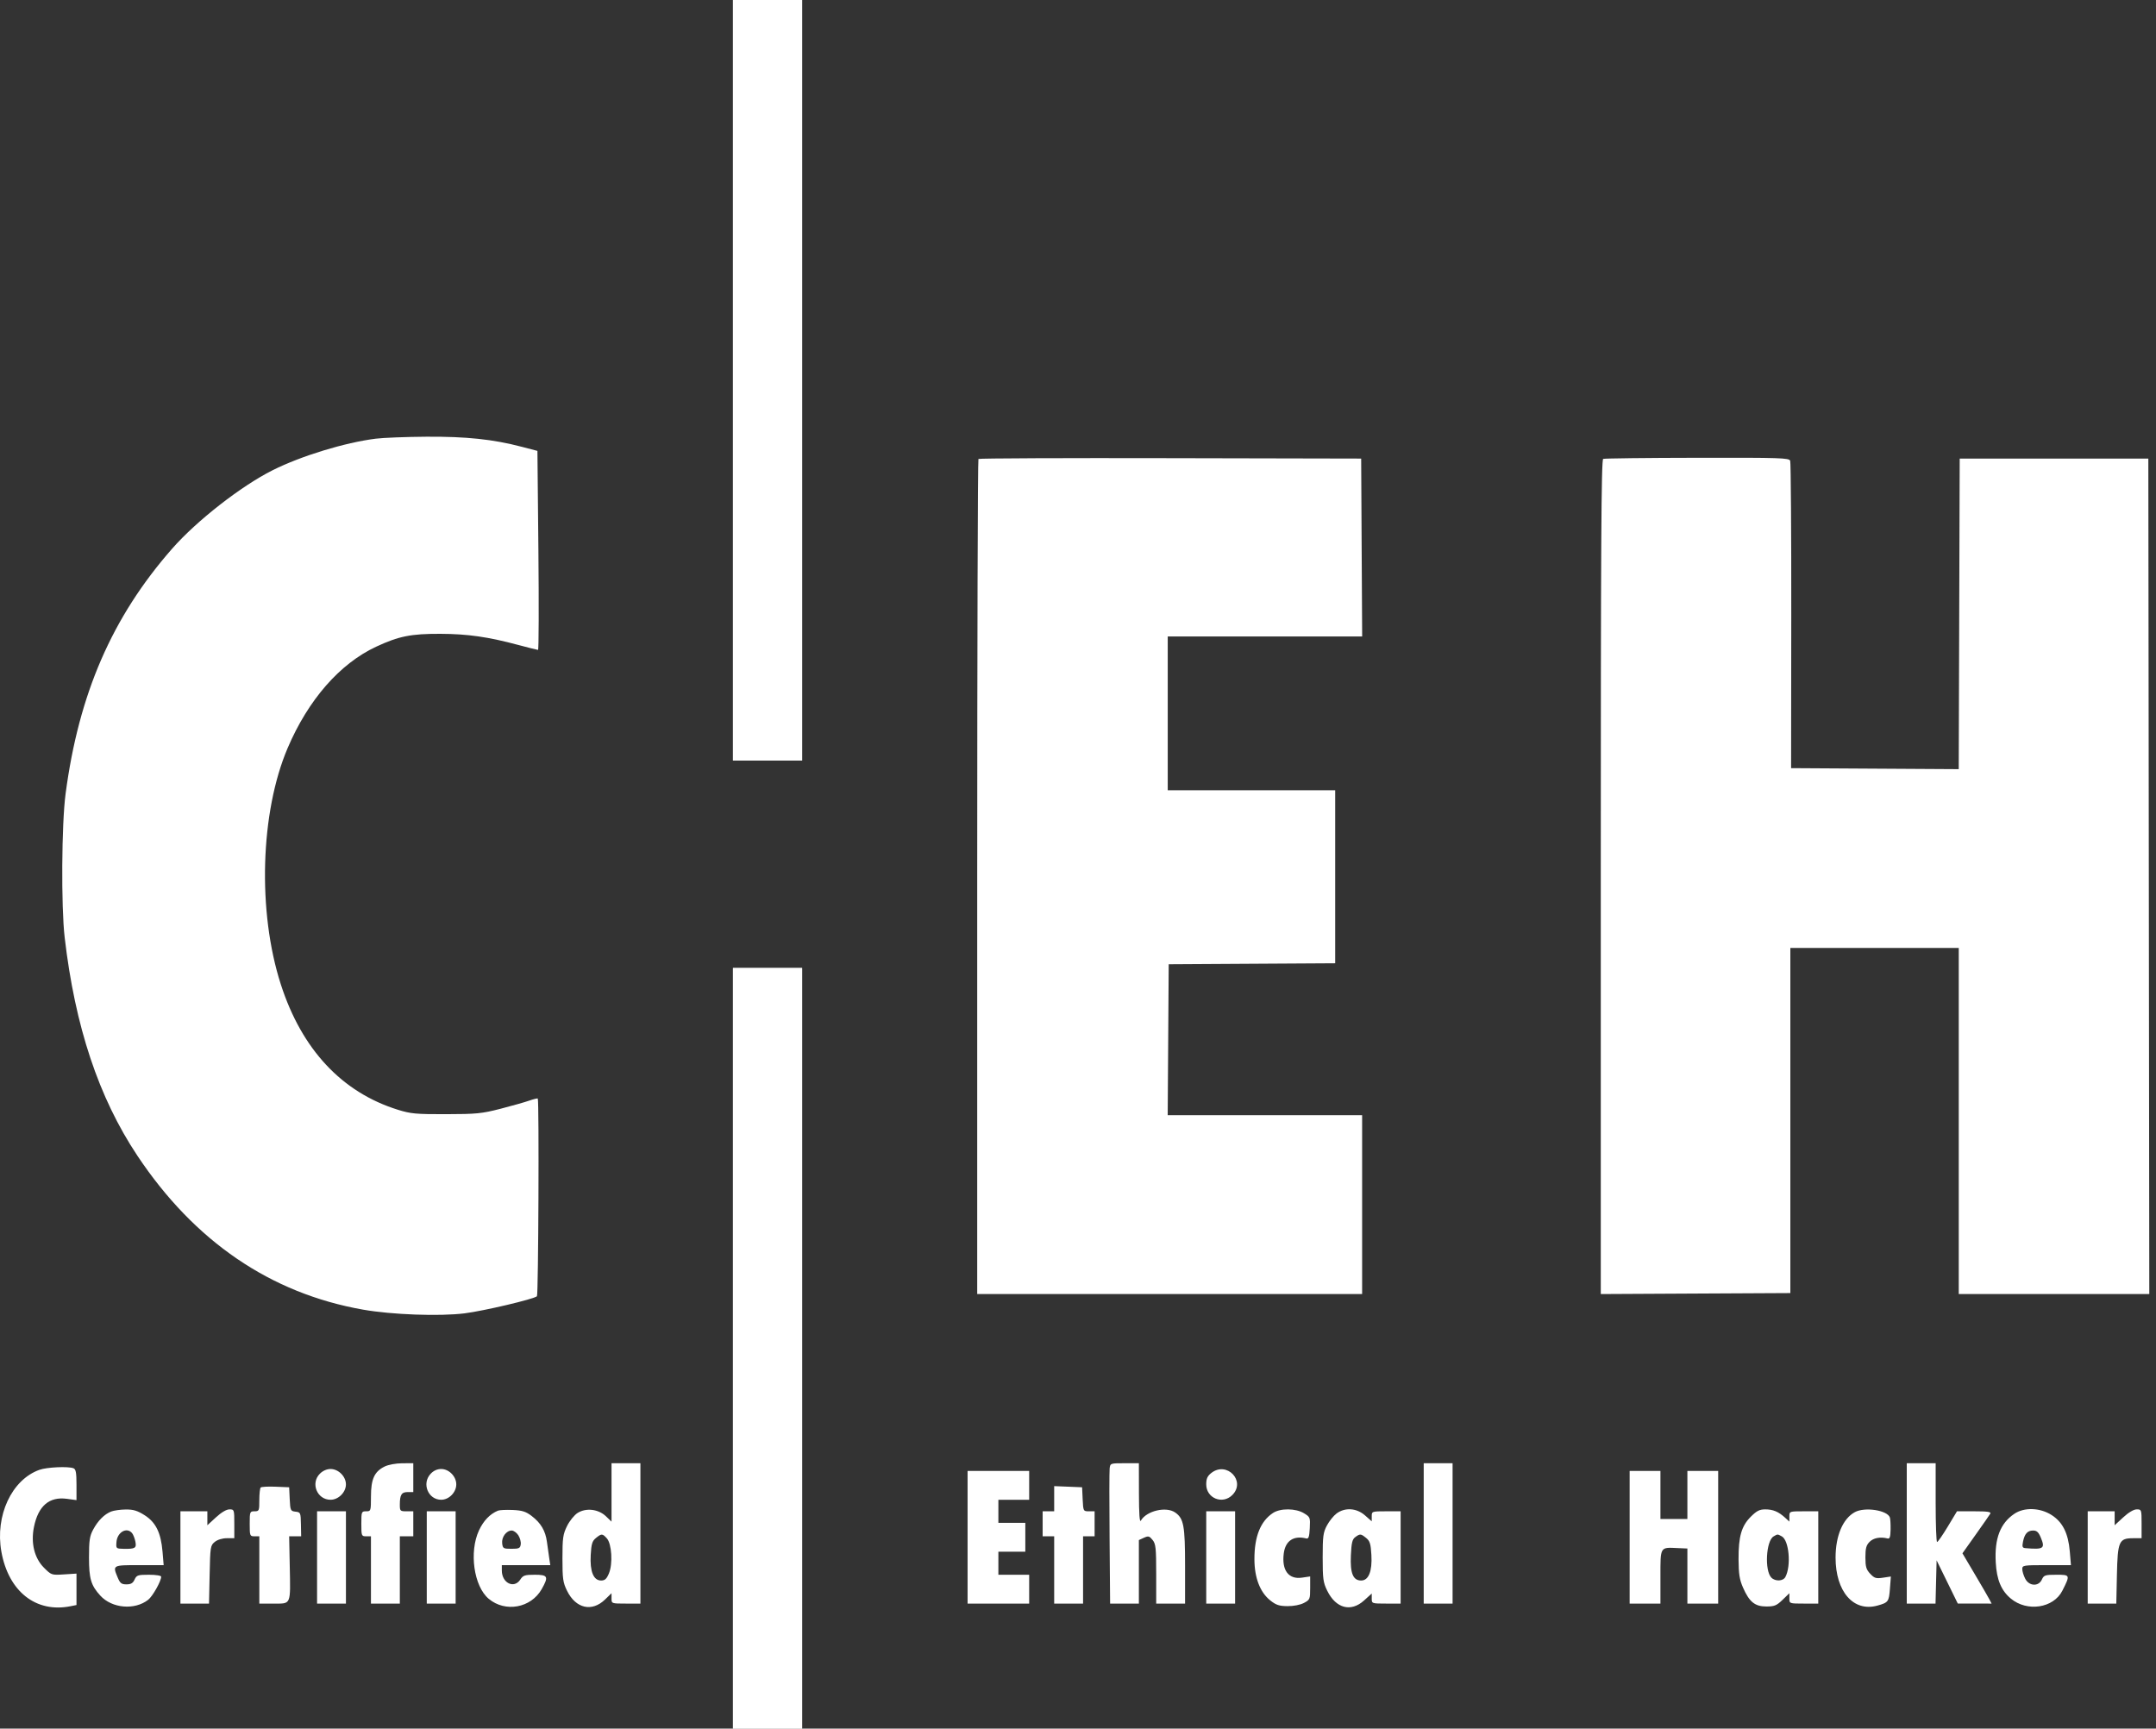 <svg width="111" height="89" viewBox="0 0 111 89" fill="none" xmlns="http://www.w3.org/2000/svg">
<rect x="0" y="0" width="111" height="89" fill="#333333" stroke="none"/>
<path fill-rule="evenodd" clip-rule="evenodd" d="M19.346 22.586C17.742 22.79 15.504 23.475 14.034 24.212C12.416 25.023 10.123 26.813 8.865 28.247C5.772 31.771 4.056 35.72 3.376 40.876C3.171 42.429 3.144 46.667 3.329 48.262C3.862 52.849 5.08 56.511 7.069 59.498C10.011 63.918 13.932 66.594 18.691 67.43C20.177 67.692 22.63 67.781 23.917 67.621C24.904 67.498 27.5 66.885 27.645 66.74C27.719 66.665 27.761 56.636 27.687 56.562C27.667 56.542 27.468 56.591 27.245 56.669C27.022 56.748 26.358 56.936 25.768 57.088C24.8 57.336 24.53 57.363 22.963 57.366C21.419 57.37 21.147 57.345 20.486 57.139C17.602 56.242 15.539 54.034 14.459 50.687C13.249 46.941 13.398 41.823 14.811 38.511C15.87 36.029 17.496 34.168 19.366 33.297C20.532 32.755 21.159 32.629 22.666 32.634C24.08 32.639 25.13 32.789 26.71 33.214C27.218 33.35 27.664 33.462 27.701 33.462C27.738 33.462 27.746 31.156 27.719 28.338L27.669 23.215L26.861 23.004C25.39 22.618 24.005 22.472 21.954 22.485C20.901 22.492 19.728 22.538 19.346 22.586ZM50.374 23.631C50.339 23.666 50.311 33.353 50.311 45.16V66.626H60.219H70.128V62.023V57.419H65.123H60.118L60.144 53.534L60.17 49.648L64.455 49.622L68.741 49.596V45.142V40.688H64.43H60.12V36.729V32.769H65.125H70.13L70.104 28.19L70.079 23.611L60.258 23.59C54.856 23.578 50.408 23.596 50.374 23.631ZM82.539 23.627C82.44 23.667 82.415 28.065 82.415 45.153V66.628L87.295 66.602L92.175 66.577V57.692V48.806H96.51H100.845V57.716V66.626H105.75H110.655L110.63 45.119L110.605 23.611H105.75H100.894L100.869 31.607L100.844 39.602L96.528 39.576L92.213 39.55L92.222 31.719C92.226 27.413 92.201 23.815 92.167 23.725C92.11 23.576 91.686 23.562 87.383 23.57C84.787 23.574 82.607 23.6 82.539 23.627ZM19.804 75.507C19.276 75.767 19.099 76.153 19.099 77.046C19.098 77.798 19.093 77.813 18.851 77.813C18.612 77.813 18.603 77.836 18.603 78.457C18.603 79.077 18.612 79.1 18.851 79.1H19.098V80.833V82.565H19.841H20.585V80.833V79.1H20.931H21.278V78.457V77.813H20.931C20.603 77.813 20.585 77.796 20.585 77.475C20.585 76.962 20.672 76.823 20.992 76.823H21.278V76.081V75.338L20.709 75.34C20.382 75.342 19.996 75.413 19.804 75.507ZM31.484 76.842V78.345L31.195 78.068C30.809 77.699 30.173 77.624 29.739 77.897C29.569 78.004 29.324 78.307 29.194 78.571C28.985 78.996 28.957 79.186 28.957 80.239C28.957 81.291 28.985 81.481 29.194 81.906C29.644 82.82 30.473 83.01 31.149 82.356L31.484 82.031V82.298C31.484 82.564 31.486 82.565 32.227 82.565H32.971V78.952V75.338H32.227H31.484V76.842ZM57.129 75.61C57.112 75.76 57.11 77.386 57.126 79.224L57.153 82.565H57.893H58.634V80.93V79.294L58.893 79.176C59.122 79.072 59.175 79.085 59.339 79.288C59.504 79.491 59.526 79.697 59.526 81.042V82.565H60.269H61.012V80.631C61.012 78.553 60.944 78.183 60.505 77.876C60.04 77.55 59.031 77.787 58.737 78.291C58.671 78.404 58.639 77.959 58.637 76.897L58.634 75.338H57.897C57.167 75.338 57.16 75.341 57.129 75.61ZM73.299 78.952V82.565H74.042H74.785V78.952V75.338H74.042H73.299V78.952ZM98.169 78.952V82.565H98.909H99.649L99.677 81.451L99.705 80.338L100.25 81.451L100.795 82.563L101.666 82.564L102.536 82.565L102.42 82.342C102.356 82.22 102.018 81.637 101.669 81.048L101.035 79.976L101.715 79.018C102.089 78.492 102.428 78.005 102.468 77.937C102.524 77.842 102.335 77.813 101.647 77.813H100.754L100.279 78.602C100.018 79.035 99.771 79.392 99.73 79.394C99.689 79.395 99.656 78.484 99.656 77.368V75.338H98.913H98.169V78.952ZM2.031 75.677C0.6 76.188 -0.261 78.039 0.071 79.892C0.438 81.941 1.851 83.056 3.628 82.701L3.938 82.639V81.83V81.021L3.294 81.062C2.657 81.103 2.646 81.099 2.265 80.719C1.772 80.226 1.581 79.454 1.747 78.627C1.967 77.533 2.537 77.045 3.45 77.171L3.938 77.238V76.447C3.938 75.817 3.906 75.644 3.781 75.596C3.505 75.49 2.414 75.541 2.031 75.677ZM16.468 75.878C15.977 76.369 16.325 77.219 17.018 77.219C17.425 77.219 17.81 76.834 17.81 76.427C17.81 76.02 17.425 75.635 17.018 75.635C16.825 75.635 16.621 75.725 16.468 75.878ZM22.171 75.882C21.7 76.382 22.041 77.219 22.715 77.219C23.116 77.219 23.491 76.837 23.491 76.427C23.491 76.018 23.116 75.635 22.715 75.635C22.51 75.635 22.323 75.72 22.171 75.882ZM62.363 75.84C62.162 75.999 62.102 76.133 62.102 76.427C62.102 77.139 62.939 77.481 63.444 76.976C64.16 76.26 63.163 75.212 62.363 75.84ZM49.815 79.15V82.565H51.401H52.986V81.823V81.08H52.193H51.401V80.486V79.892H52.094H52.788V79.15V78.407H52.094H51.401V77.813V77.219H52.193H52.986V76.477V75.734H51.401H49.815V79.15ZM83.901 79.15V82.565H84.694H85.486V81.186C85.486 79.615 85.456 79.665 86.373 79.707L86.874 79.729V81.147V82.565H87.666H88.459V79.15V75.734H87.666H86.874V76.972V78.209H86.18H85.486V76.972V75.734H84.694H83.901V79.15ZM13.421 76.588C13.383 76.627 13.351 76.918 13.351 77.236C13.351 77.786 13.34 77.813 13.104 77.813C12.865 77.813 12.856 77.836 12.856 78.457C12.856 79.077 12.865 79.1 13.104 79.1H13.351V80.833V82.565H14.093C15 82.565 14.958 82.665 14.917 80.607L14.887 79.1L15.196 79.1L15.505 79.1L15.493 78.481C15.482 77.886 15.472 77.861 15.214 77.832C14.959 77.802 14.944 77.772 14.916 77.188L14.887 76.576L14.189 76.547C13.805 76.531 13.46 76.55 13.421 76.588ZM54.274 77.165V77.813H53.977H53.68V78.457V79.1H53.977H54.274V80.833V82.565H55.017H55.761V80.833V79.1H56.058H56.355V78.457V77.813H56.062C55.773 77.813 55.77 77.807 55.74 77.194L55.711 76.576L54.992 76.546L54.274 76.517V77.165ZM5.722 77.825C5.371 77.965 5.043 78.294 4.796 78.754C4.616 79.087 4.582 79.314 4.582 80.189C4.582 81.284 4.683 81.626 5.164 82.154C5.764 82.813 6.934 82.915 7.629 82.369C7.86 82.188 8.298 81.409 8.298 81.18C8.298 81.123 8.027 81.08 7.67 81.08C7.096 81.08 7.032 81.102 6.929 81.328C6.844 81.513 6.74 81.575 6.511 81.575C6.258 81.575 6.183 81.518 6.063 81.232C5.791 80.581 5.784 80.585 7.173 80.585H8.426L8.368 79.895C8.286 78.916 8.022 78.38 7.443 78.013C7.072 77.778 6.864 77.716 6.47 77.72C6.195 77.724 5.858 77.771 5.722 77.825ZM11.12 78.123L10.676 78.531V78.172V77.813H9.982H9.289V80.189V82.565H10.025H10.761L10.793 81.071C10.823 79.639 10.834 79.569 11.059 79.388C11.199 79.275 11.446 79.199 11.678 79.199H12.063V78.457C12.063 77.729 12.058 77.714 11.813 77.714C11.658 77.714 11.395 77.869 11.12 78.123ZM25.638 77.78C25.227 77.949 24.894 78.294 24.661 78.794C24.144 79.906 24.394 81.673 25.16 82.317C26.014 83.035 27.337 82.794 27.889 81.82C28.255 81.174 28.21 81.08 27.532 81.08C27.02 81.08 26.929 81.11 26.787 81.328C26.466 81.817 25.836 81.507 25.836 80.86V80.585H27.084H28.331L28.275 80.214C28.245 80.01 28.192 79.636 28.158 79.383C28.081 78.812 27.845 78.414 27.369 78.051C27.073 77.826 26.884 77.766 26.394 77.745C26.06 77.731 25.72 77.747 25.638 77.78ZM65.539 77.899C64.895 78.323 64.579 79.113 64.583 80.288C64.586 81.234 64.871 81.977 65.392 82.396C65.693 82.638 65.854 82.692 66.284 82.696C66.597 82.699 66.939 82.633 67.131 82.532C67.44 82.369 67.453 82.338 67.453 81.764V81.167L67.032 81.229C66.34 81.332 65.978 80.845 66.095 79.971C66.182 79.326 66.605 79.048 67.254 79.211C67.371 79.241 67.409 79.127 67.433 78.681C67.462 78.132 67.451 78.106 67.135 77.914C66.709 77.654 65.922 77.647 65.539 77.899ZM68.812 77.926C68.66 78.039 68.437 78.316 68.316 78.542C68.123 78.902 68.097 79.101 68.097 80.189C68.097 81.293 68.122 81.478 68.333 81.906C68.781 82.815 69.549 83.017 70.227 82.405L70.623 82.047V82.306C70.623 82.562 70.631 82.565 71.367 82.565H72.11V80.189V77.813H71.367C70.632 77.813 70.623 77.816 70.623 78.071V78.329L70.273 78.021C69.842 77.643 69.244 77.604 68.812 77.926ZM90.141 78.089C89.657 78.573 89.502 79.112 89.508 80.288C89.513 81.04 89.558 81.331 89.737 81.739C90.063 82.481 90.35 82.714 90.939 82.714C91.354 82.714 91.469 82.666 91.773 82.372L92.125 82.031V82.298C92.125 82.564 92.127 82.565 92.868 82.565H93.612V80.189V77.813H92.868C92.129 77.813 92.125 77.814 92.125 78.078V78.343L91.902 78.14C91.563 77.831 91.283 77.714 90.882 77.714C90.591 77.714 90.44 77.791 90.141 78.089ZM95.494 77.857C94.876 78.195 94.503 79.075 94.503 80.198C94.503 81.95 95.426 83.009 96.657 82.668C97.218 82.513 97.252 82.467 97.302 81.794L97.35 81.171L96.942 81.232C96.586 81.285 96.502 81.259 96.287 81.03C96.081 80.811 96.039 80.669 96.039 80.184C96.039 79.715 96.082 79.558 96.257 79.383C96.458 79.182 96.806 79.117 97.178 79.211C97.293 79.24 97.327 79.14 97.335 78.754C97.34 78.481 97.324 78.201 97.299 78.131C97.166 77.755 96.004 77.579 95.494 77.857ZM103.711 77.939C102.983 78.429 102.682 79.21 102.749 80.437C102.798 81.334 103.027 81.888 103.52 82.302C104.359 83.008 105.724 82.802 106.179 81.901C106.589 81.089 106.586 81.08 105.871 81.08C105.29 81.08 105.227 81.101 105.124 81.328C104.954 81.698 104.468 81.673 104.266 81.283C104.183 81.122 104.115 80.9 104.115 80.788C104.115 80.594 104.171 80.585 105.368 80.585H106.621L106.562 79.884C106.483 78.942 106.194 78.365 105.617 78C105.024 77.624 104.216 77.599 103.711 77.939ZM109.315 78.123L108.871 78.531V78.172V77.813H108.177H107.484V80.189V82.565H108.22H108.956L108.988 81.09C109.025 79.355 109.094 79.199 109.828 79.199H110.258V78.457C110.258 77.729 110.253 77.714 110.008 77.714C109.853 77.714 109.59 77.869 109.315 78.123ZM16.324 80.189V82.565H17.067H17.81V80.189V77.813H17.067H16.324V80.189ZM21.972 80.189V82.565H22.715H23.458V80.189V77.813H22.715H21.972V80.189ZM62.102 80.189V82.565H62.845H63.588V80.189V77.813H62.845H62.102V80.189ZM6.799 78.936C6.86 79.01 6.936 79.204 6.969 79.368C7.038 79.709 6.962 79.756 6.366 79.745C5.976 79.737 5.97 79.731 5.996 79.394C6.036 78.888 6.526 78.608 6.799 78.936ZM26.684 79.045C26.771 79.178 26.828 79.389 26.81 79.515C26.782 79.715 26.722 79.744 26.332 79.744C25.916 79.744 25.884 79.725 25.854 79.463C25.817 79.142 26.069 78.803 26.345 78.803C26.444 78.803 26.597 78.912 26.684 79.045ZM105.067 79.161C105.305 79.73 105.219 79.789 104.276 79.71C104.122 79.697 104.101 79.64 104.152 79.382C104.235 78.968 104.385 78.803 104.677 78.803C104.86 78.803 104.953 78.889 105.067 79.161ZM31.242 79.205C31.496 79.486 31.558 80.513 31.351 81.009C31.231 81.296 31.142 81.377 30.947 81.377C30.555 81.377 30.365 80.909 30.413 80.063C30.445 79.488 30.49 79.342 30.682 79.187C30.971 78.953 31.015 78.955 31.242 79.205ZM70.336 79.187C70.528 79.342 70.573 79.488 70.605 80.063C70.653 80.902 70.462 81.377 70.078 81.377C69.66 81.377 69.507 81.003 69.549 80.083C69.579 79.431 69.621 79.254 69.777 79.141C70.023 78.961 70.06 78.964 70.336 79.187ZM91.732 79.102C92.109 79.303 92.226 80.622 91.918 81.196C91.801 81.415 91.403 81.433 91.198 81.229C90.84 80.871 90.922 79.333 91.311 79.106C91.525 78.982 91.508 78.982 91.732 79.102Z" fill="white"/>
<rect x="37.736" width="3.56" height="39.16" fill="white"/>
<rect x="37.736" width="3.56" height="39.16" fill="url(#paint0_linear)"/>
<rect x="41.296" y="88.999" width="3.56" height="39.16" transform="rotate(180 41.296 88.999)" fill="white"/>
<rect x="41.296" y="88.999" width="3.56" height="39.16" transform="rotate(180 41.296 88.999)" fill="url(#paint1_linear)"/>
<defs>
<linearGradient id="paint0_linear" x1="39.872" y1="37.736" x2="39.872" y2="21.716" gradientUnits="userSpaceOnUse">
<stop stop-color="white"/>
<stop offset="1" stop-color="white"/>
</linearGradient>
<linearGradient id="paint1_linear" x1="43.432" y1="126.736" x2="43.432" y2="110.716" gradientUnits="userSpaceOnUse">
<stop stop-color="white"/>
<stop offset="1" stop-color="white"/>
</linearGradient>
</defs>
</svg>

